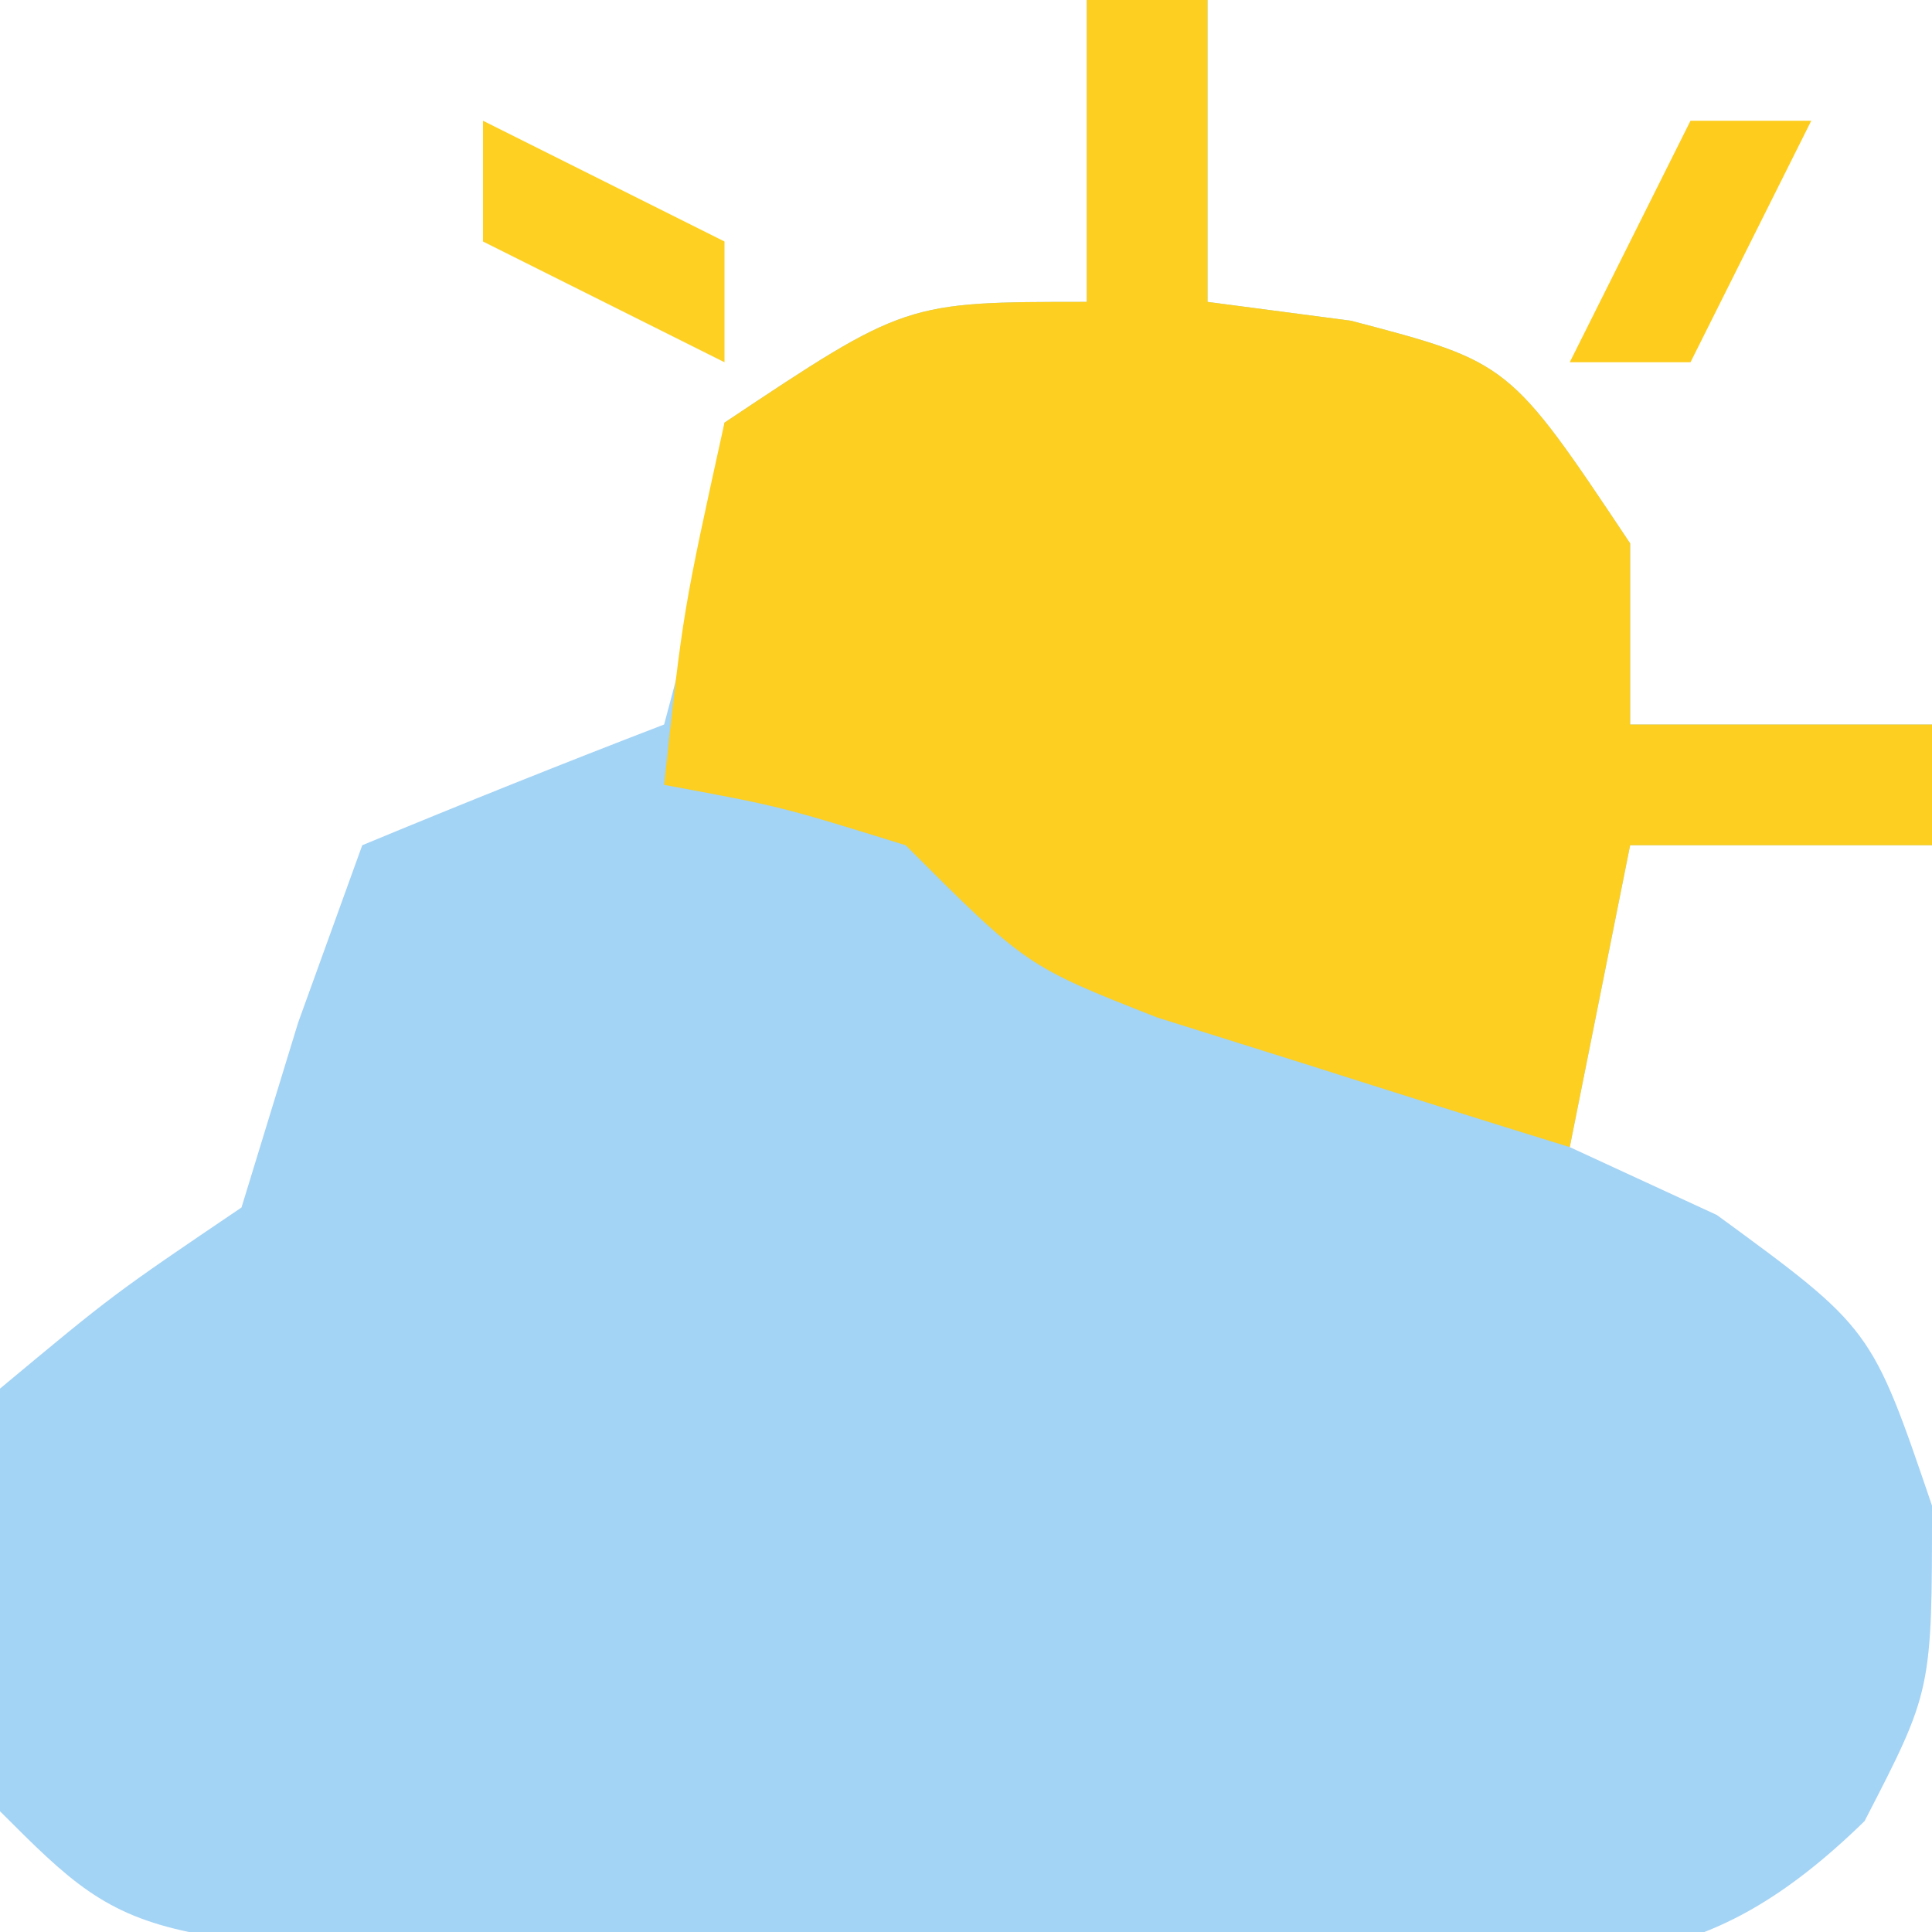 <?xml version="1.0" encoding="UTF-8"?>
<svg version="1.1" xmlns="http://www.w3.org/2000/svg" width="32" height="32">
<path d="M0 0 C0.66 0 1.32 0 2 0 C2 1.65 2 3.3 2 5 C3.176 5.155 3.176 5.155 4.375 5.312 C7 6 7 6 9 9 C9 9.99 9 10.98 9 12 C10.65 12 12.3 12 14 12 C14 12.66 14 13.32 14 14 C12.35 14 10.7 14 9 14 C8.67 15.65 8.34 17.3 8 19 C8.804 19.371 9.609 19.742 10.438 20.125 C13 22 13 22 14 24.938 C14 28 14 28 12.883 30.163 C10.237 32.745 8.523 32.488 4.871 32.461 C3.672 32.457 2.472 32.453 1.236 32.449 C-0.017 32.425 -1.271 32.4 -2.562 32.375 C-4.449 32.373 -4.449 32.373 -6.373 32.371 C-15.719 32.281 -15.719 32.281 -18 30 C-18.375 26.562 -18.375 26.562 -18 23 C-16.125 21.438 -16.125 21.438 -14 20 C-13.691 18.989 -13.381 17.979 -13.062 16.938 C-12.712 15.968 -12.361 14.999 -12 14 C-10.342 13.312 -8.675 12.644 -7 12 C-6.337 9.516 -6.337 9.516 -6 7 C-3 5 -3 5 0 5 C0 3.35 0 1.7 0 0 Z " fill="#A3D3F5" transform="translate(18,0)"/>
<path d="M0 0 C0.66 0 1.32 0 2 0 C2 1.65 2 3.3 2 5 C2.784 5.103 3.567 5.206 4.375 5.312 C7 6 7 6 9 9 C9 9.99 9 10.98 9 12 C10.65 12 12.3 12 14 12 C14 12.66 14 13.32 14 14 C12.35 14 10.7 14 9 14 C8.67 15.65 8.34 17.3 8 19 C6.539 18.549 5.082 18.089 3.625 17.625 C2.813 17.37 2.001 17.115 1.164 16.852 C-1 16 -1 16 -3 14 C-5.069 13.357 -5.069 13.357 -7 13 C-6.688 10.125 -6.688 10.125 -6 7 C-3 5 -3 5 0 5 C0 3.35 0 1.7 0 0 Z " fill="#FCCF21" transform="translate(18,0)"/>
<path d="M0 0 C0.66 0 1.32 0 2 0 C1.34 1.32 0.68 2.64 0 4 C-0.66 4 -1.32 4 -2 4 C-1.34 2.68 -0.68 1.36 0 0 Z " fill="#FDCC1D" transform="translate(28,2)"/>
<path d="M0 0 C1.98 0.99 1.98 0.99 4 2 C4 2.66 4 3.32 4 4 C2.68 3.34 1.36 2.68 0 2 C0 1.34 0 0.68 0 0 Z " fill="#FDD022" transform="translate(8,2)"/>
</svg>
